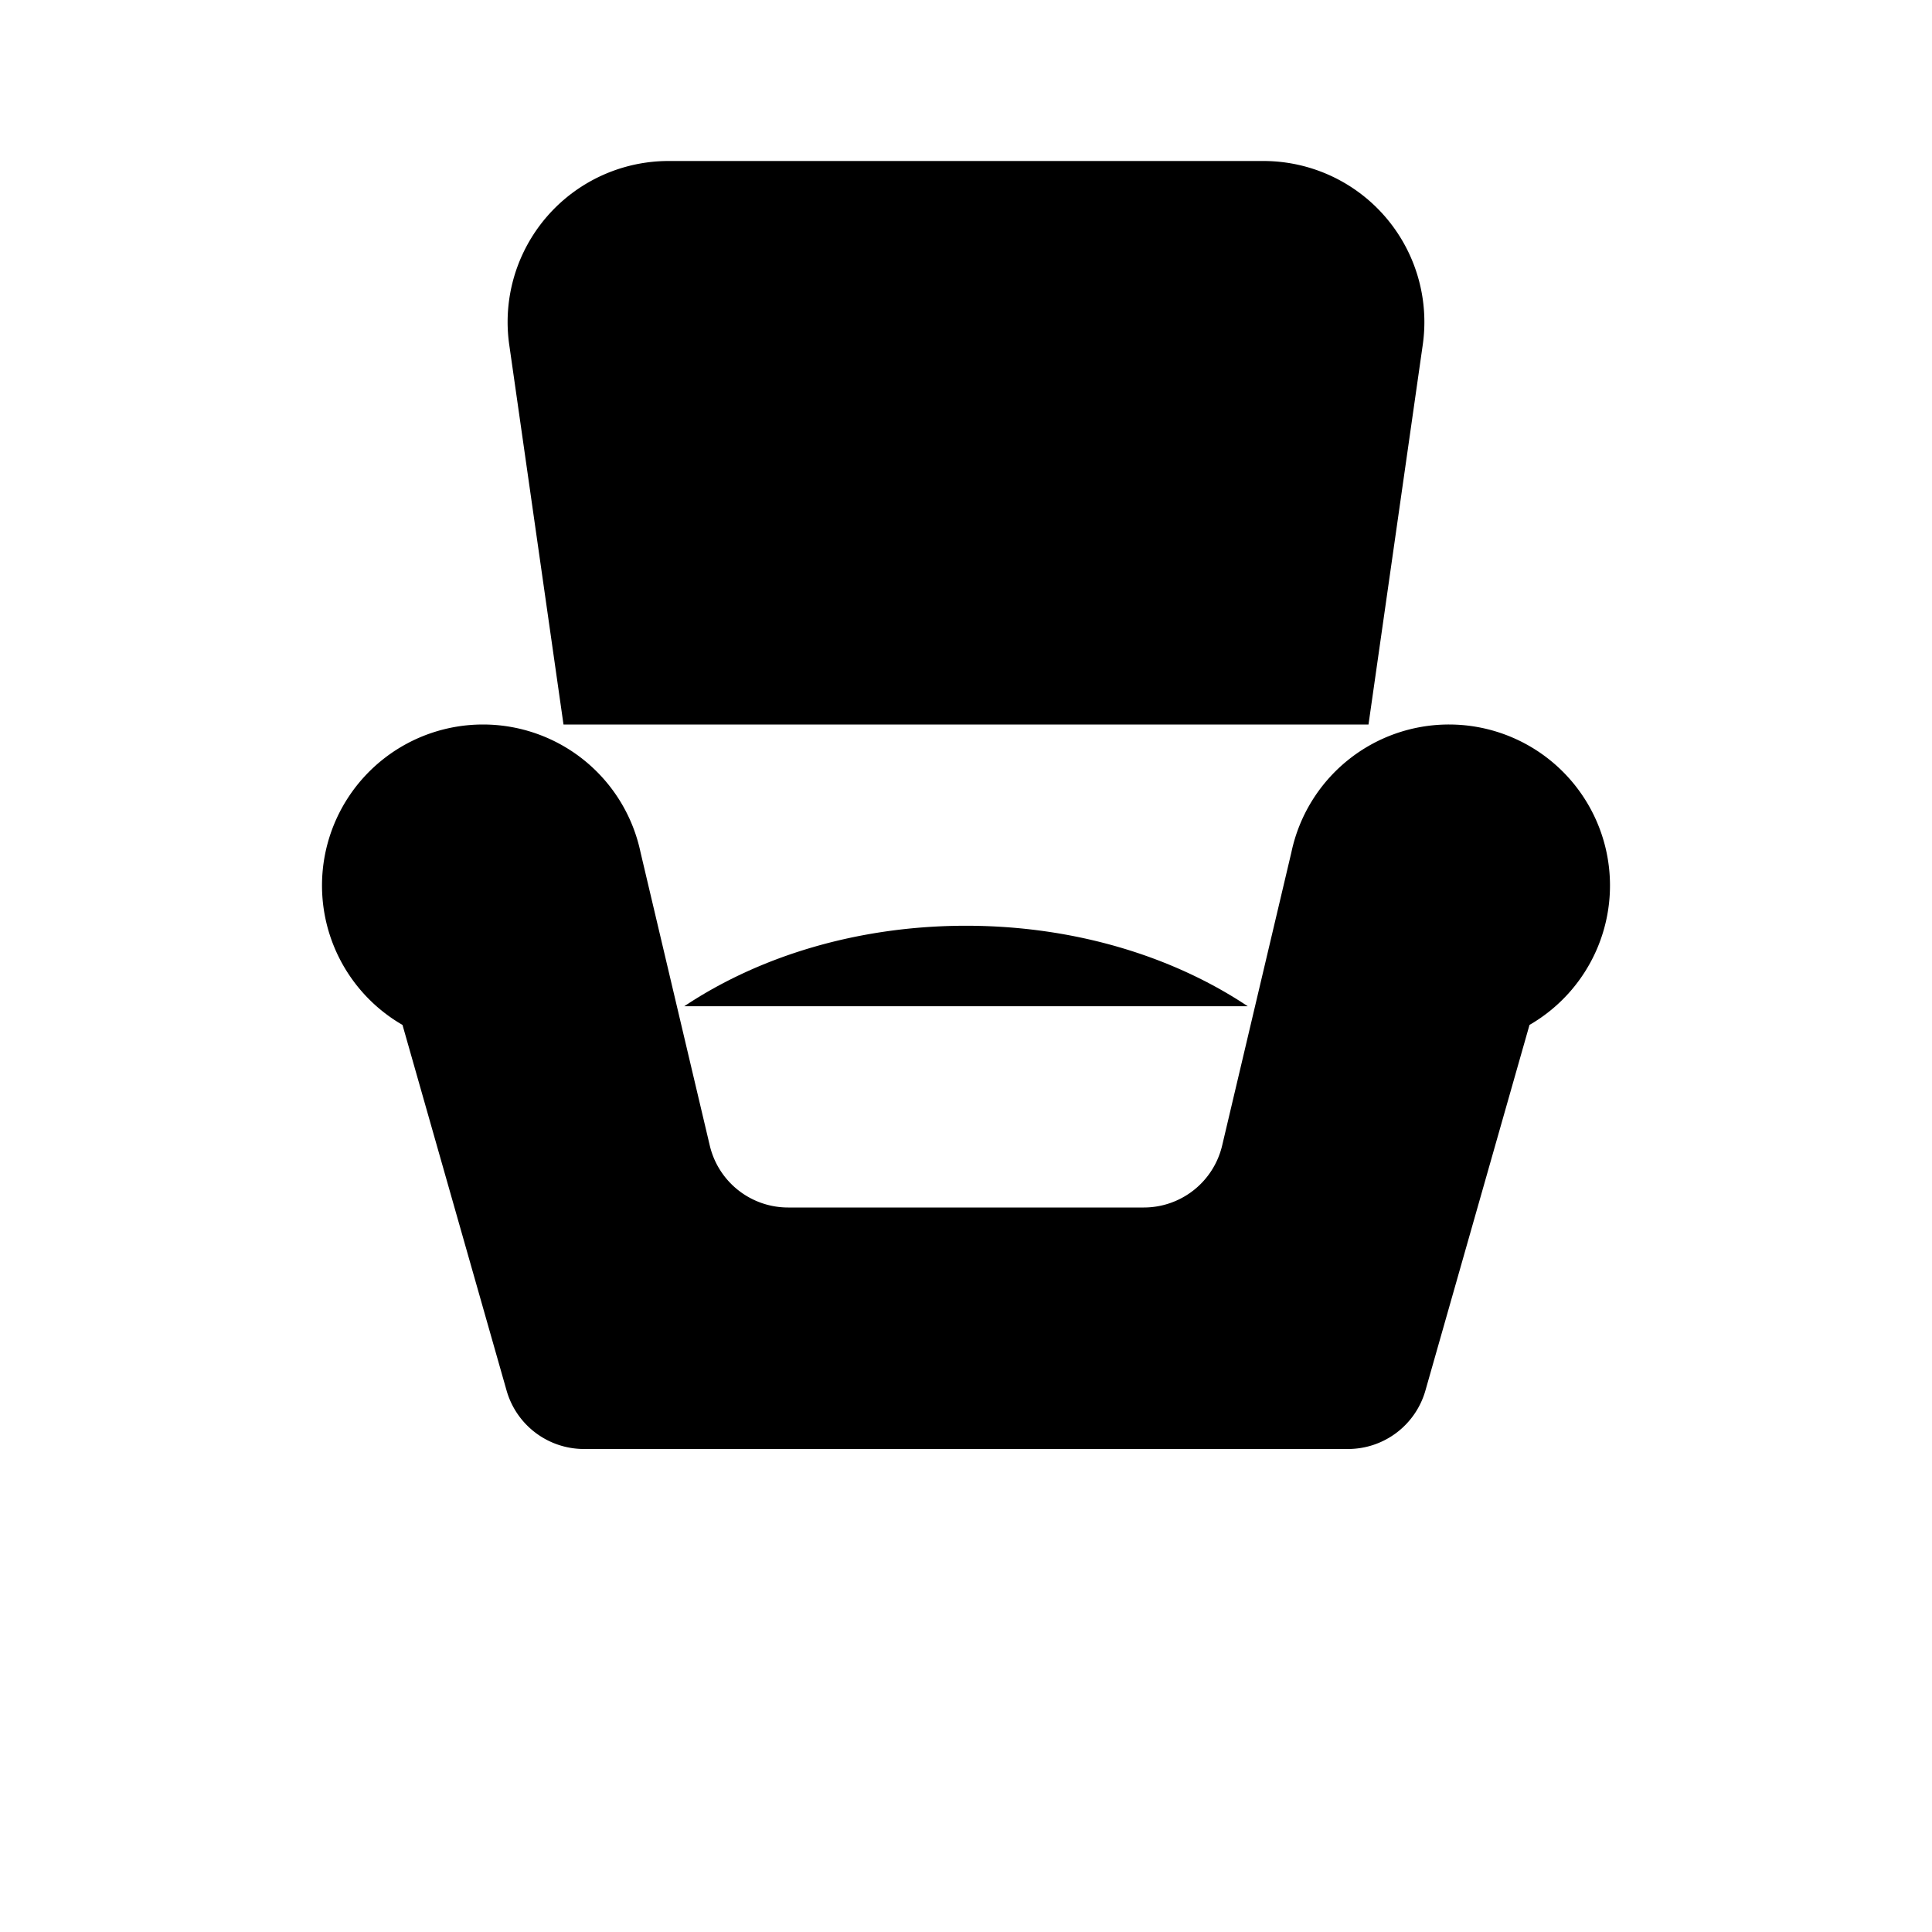 <svg xmlns="http://www.w3.org/2000/svg" viewBox="0 0 24 24"><path d="m7.997 18-.999 4m8.995-4 1 4M7 9l-.674-4.717A2 2 0 0 1 8.306 2h7.388a2 2 0 0 1 1.98 2.283L17 9M8.5 12.5c.933-.622 2.158-1 3.5-1s2.567.378 3.5 1"/><path d="M6 9a2 2 0 0 0-1 3.732l1.293 4.542a1 1 0 0 0 .962.726h9.49a1 1 0 0 0 .962-.726L19 12.732A2 2 0 0 0 18 9a2 2 0 0 0-1.958 1.588l-.86 3.642a1 1 0 0 1-.973.77H9.79a1 1 0 0 1-.973-.77l-.86-3.642A2 2 0 0 0 6 9"/></svg>